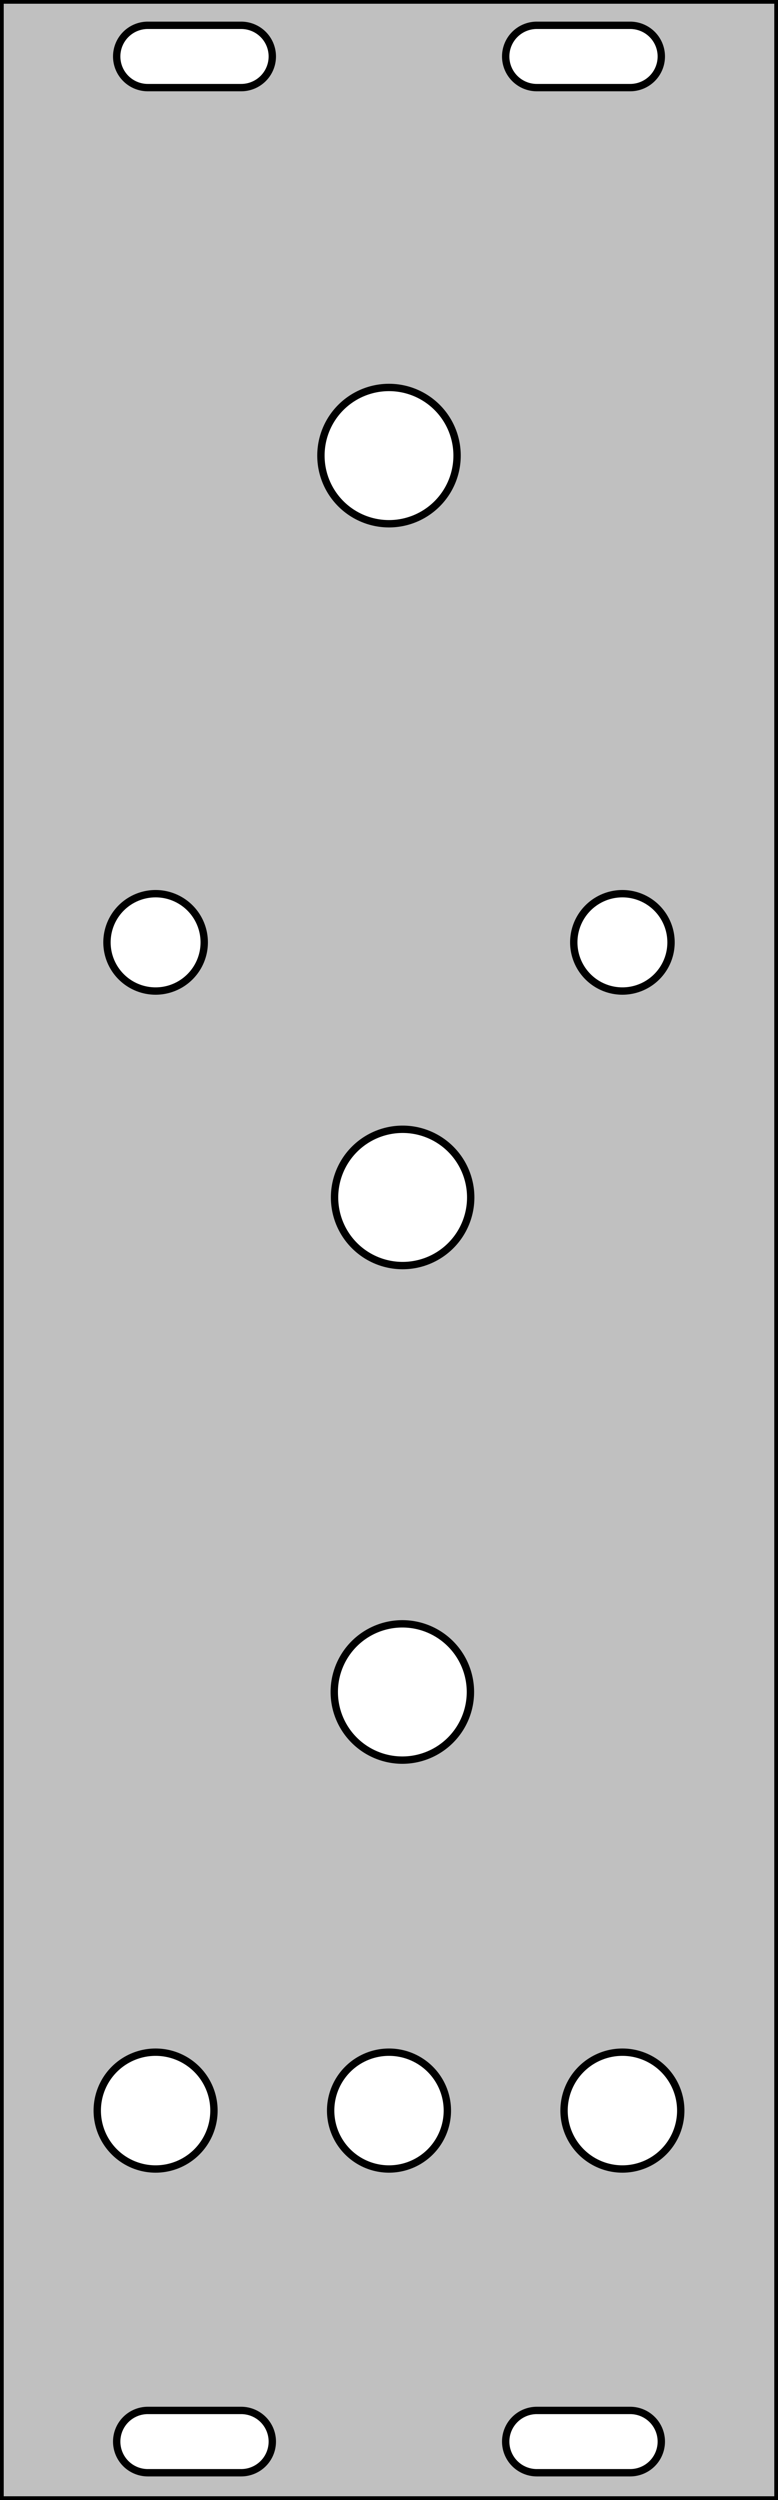 <?xml version="1.0" standalone="no"?>
<!DOCTYPE svg PUBLIC "-//W3C//DTD SVG 1.1//EN" 
  "http://www.w3.org/Graphics/SVG/1.1/DTD/svg11.dtd">
<svg width="40.000mm" height="128.400mm" version="1.1"
     viewBox="0 0 40.000 128.400"
     xmlns="http://www.w3.org/2000/svg"  xmlns:xlink="http://www.w3.org/1999/xlink" 
     xmlns:fpd="http://www.schaeffer-ag.de">
  <rect x="0" y="0" width="40.000" height="128.400" fill="#808080" stroke="none"/>
  <desc>Created with the Front Panel Designer by the export of the file 'lowpass_vcf.fpd'.</desc>
  <defs>
    <pattern id="revside-fill" x="1" y="1" width="1.284" height="1.284" patternUnits="userSpaceOnUse">
      <line x1="0" y1="0" x2="1.284" y2="1.284" style="stroke-width:0.128; stroke:black; stroke-dasharray:none;" />
      <line x1="0" y1="1.284" x2="1.284" y2="0" style="stroke-width:0.128; stroke:black; stroke-dasharray:none;" />
    </pattern>
    <pattern id="revside-fill-silver" x="1" y="1" width="1.284" height="1.284" patternUnits="userSpaceOnUse">
      <line x1="0" y1="0" x2="1.284" y2="1.284" style="stroke-width:0.128; stroke:#e0e0e0; stroke-dasharray:none;" />
      <line x1="0" y1="1.284" x2="1.284" y2="0" style="stroke-width:0.128; stroke:#e0e0e0; stroke-dasharray:none;" />
    </pattern>
  </defs>
<g transform="scale(1,-1) translate( -0.000, -128.400)" 
   fill-rule="evenodd"
   style="stroke-linecap:round; stroke-linejoin:round; stroke-opacity:1.0; stroke-opacity:1.0;">
<path d="
M40.000 128.400
L40.000 0.000
L0.000 0.000
L0.000 128.400
L40.000 128.400
" 
fill="#c0c0c0" fill-opacity="1" vector-effect="non-scaling-stroke" stroke="#000000" stroke-width="0.100mm" stroke-opacity="1" fpd:visible="front back" />
<path d="
M6.000 125.500
A1.600,1.600 0 0,1 7.600,123.900
L12.400 123.900
A1.600,1.600 0 0,1 14.000,125.500
L14.000 125.500
A1.600,1.600 0 0,1 12.400,127.100
L7.600 127.100
A1.600,1.600 0 0,1 6.000,125.500
L6.000 125.500
" 
fill="#ffffff" fill-opacity="1" vector-effect="non-scaling-stroke" stroke="#000000" stroke-width="0.100mm" stroke-opacity="1" fpd:visible="front back" fpd:print_element="0" />
<path d="
M26.000 125.500
A1.600,1.600 0 0,1 27.600,123.900
L32.400 123.900
A1.600,1.600 0 0,1 34.000,125.500
L34.000 125.500
A1.600,1.600 0 0,1 32.400,127.100
L27.600 127.100
A1.600,1.600 0 0,1 26.000,125.500
L26.000 125.500
" 
fill="#ffffff" fill-opacity="1" vector-effect="non-scaling-stroke" stroke="#000000" stroke-width="0.100mm" stroke-opacity="1" fpd:visible="front back" fpd:print_element="0" />
<path d="
M6.000 3.000
A1.600,1.600 0 0,1 7.600,1.400
L12.400 1.400
A1.600,1.600 0 0,1 14.000,3.000
L14.000 3.000
A1.600,1.600 0 0,1 12.400,4.600
L7.600 4.600
A1.600,1.600 0 0,1 6.000,3.000
L6.000 3.000
" 
fill="#ffffff" fill-opacity="1" vector-effect="non-scaling-stroke" stroke="#000000" stroke-width="0.100mm" stroke-opacity="1" fpd:visible="front back" fpd:print_element="0" />
<path d="
M26.000 3.000
A1.600,1.600 0 0,1 27.600,1.400
L32.400 1.400
A1.600,1.600 0 0,1 34.000,3.000
L34.000 3.000
A1.600,1.600 0 0,1 32.400,4.600
L27.600 4.600
A1.600,1.600 0 0,1 26.000,3.000
L26.000 3.000
" 
fill="#ffffff" fill-opacity="1" vector-effect="non-scaling-stroke" stroke="#000000" stroke-width="0.100mm" stroke-opacity="1" fpd:visible="front back" fpd:print_element="0" />
<path d="
M16.500 105.000
A3.500,3.500 0 1,0 23.500,105.000
A3.500,3.500 0 1,0 16.500,105.000
" 
fill="#ffffff" fill-opacity="1" vector-effect="non-scaling-stroke" stroke="#000000" stroke-width="0.100mm" stroke-opacity="1" fpd:visible="front back" fpd:print_element="0" />
<path d="
M17.201 66.900
A3.500,3.500 0 1,0 24.201,66.900
A3.500,3.500 0 1,0 17.201,66.900
" 
fill="#ffffff" fill-opacity="1" vector-effect="non-scaling-stroke" stroke="#000000" stroke-width="0.100mm" stroke-opacity="1" fpd:visible="front back" fpd:print_element="0" />
<path d="
M17.186 41.500
A3.500,3.500 0 1,0 24.186,41.500
A3.500,3.500 0 1,0 17.186,41.500
" 
fill="#ffffff" fill-opacity="1" vector-effect="non-scaling-stroke" stroke="#000000" stroke-width="0.100mm" stroke-opacity="1" fpd:visible="front back" fpd:print_element="0" />
<path d="
M5.000 20.000
A3.000,3.000 0 1,0 11.000,20.000
A3.000,3.000 0 1,0 5.000,20.000
" 
fill="#ffffff" fill-opacity="1" vector-effect="non-scaling-stroke" stroke="#000000" stroke-width="0.100mm" stroke-opacity="1" fpd:visible="front back" fpd:print_element="0" />
<path d="
M29.000 20.000
A3.000,3.000 0 1,0 35.000,20.000
A3.000,3.000 0 1,0 29.000,20.000
" 
fill="#ffffff" fill-opacity="1" vector-effect="non-scaling-stroke" stroke="#000000" stroke-width="0.100mm" stroke-opacity="1" fpd:visible="front back" fpd:print_element="0" />
<path d="
M17.000 20.000
A3.000,3.000 0 1,0 23.000,20.000
A3.000,3.000 0 1,0 17.000,20.000
" 
fill="#ffffff" fill-opacity="1" vector-effect="non-scaling-stroke" stroke="#000000" stroke-width="0.100mm" stroke-opacity="1" fpd:visible="front back" fpd:print_element="0" />
<path d="
M5.500 80.000
A2.500,2.500 0 1,0 10.500,80.000
A2.500,2.500 0 1,0 5.500,80.000
" 
fill="#ffffff" fill-opacity="1" vector-effect="non-scaling-stroke" stroke="#000000" stroke-width="0.100mm" stroke-opacity="1" fpd:visible="front back" fpd:print_element="0" />
<path d="
M29.500 80.000
A2.500,2.500 0 1,0 34.500,80.000
A2.500,2.500 0 1,0 29.500,80.000
" 
fill="#ffffff" fill-opacity="1" vector-effect="non-scaling-stroke" stroke="#000000" stroke-width="0.100mm" stroke-opacity="1" fpd:visible="front back" fpd:print_element="0" />
<path d="
M40.000 128.400
L40.000 0.000
L0.000 0.000
L0.000 128.400
L40.000 128.400
" 
fill="none" vector-effect="non-scaling-stroke" stroke="#000000" stroke-width="0.100mm" stroke-opacity="1" fpd:visible="front back" />
</g>
</svg>
